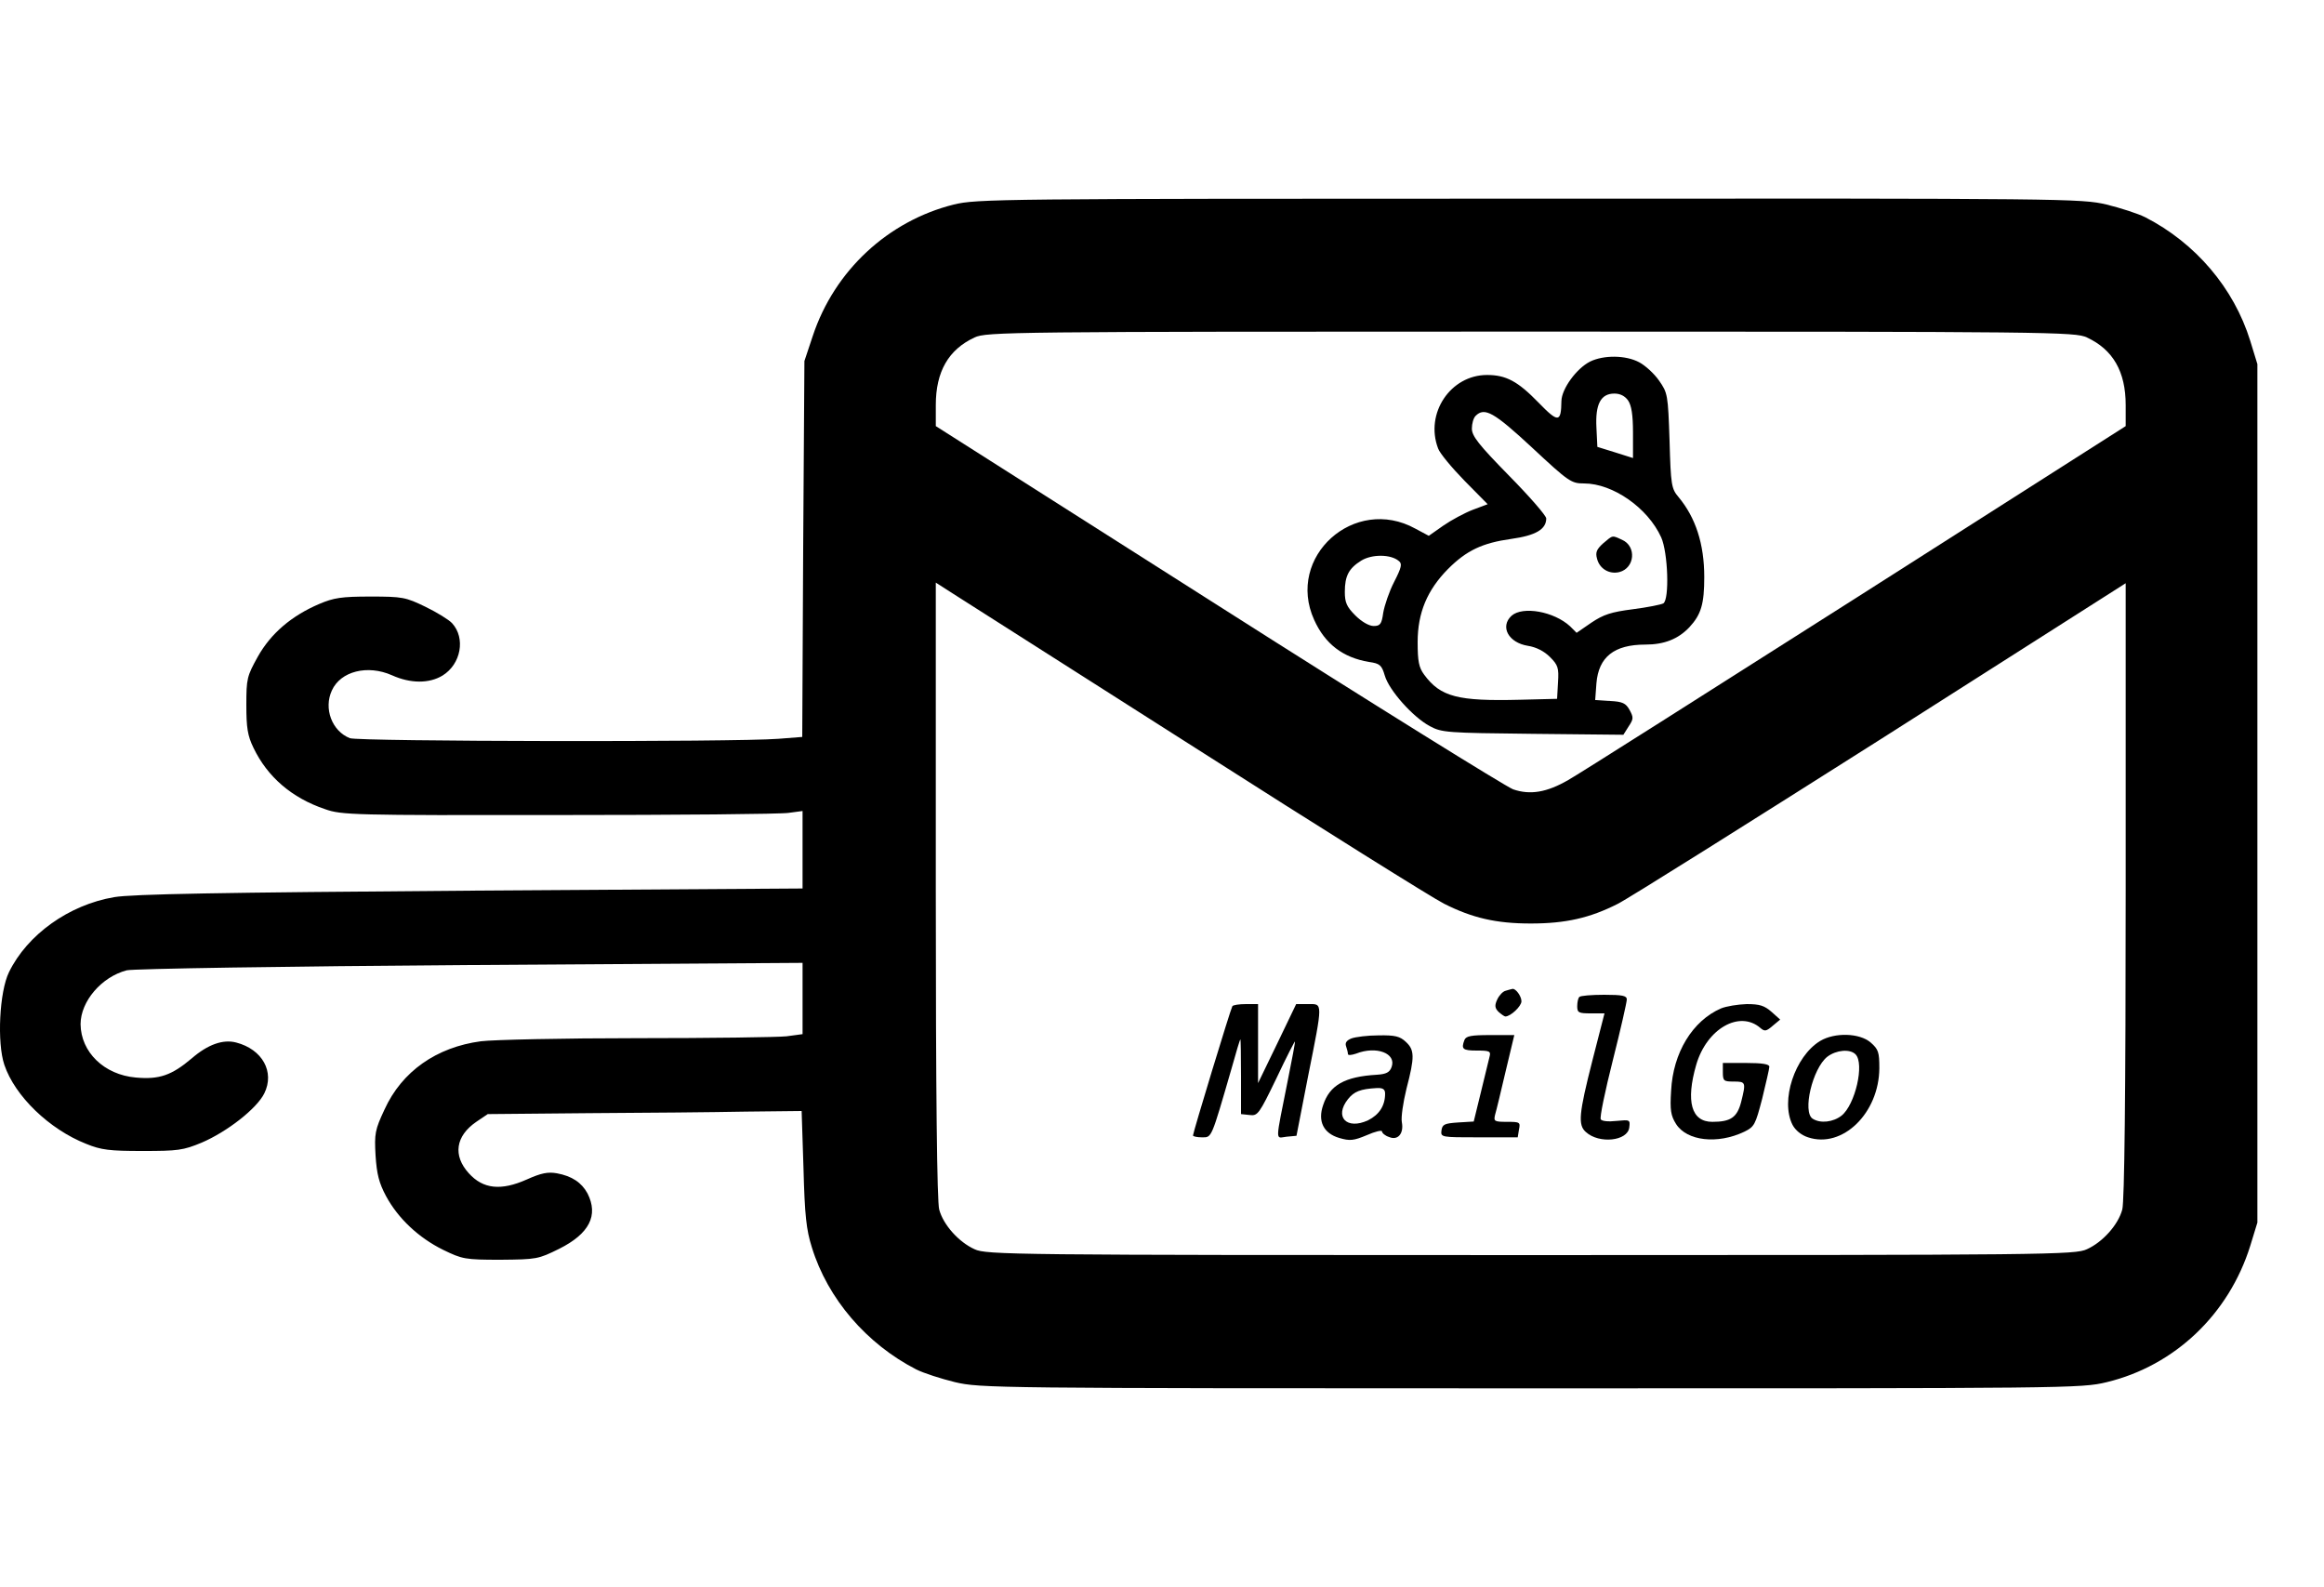 <?xml version="1.0" standalone="no"?>
<!DOCTYPE svg PUBLIC "-//W3C//DTD SVG 20010904//EN"
 "http://www.w3.org/TR/2001/REC-SVG-20010904/DTD/svg10.dtd">
<svg version="1.0" xmlns="http://www.w3.org/2000/svg"
 width="750pt" height="512pt" viewBox="0 0 750 512"
 preserveAspectRatio="xMidYMid meet">

<g transform="translate(0,512) scale(0.1,-0.1)"
fill="#000000" stroke="none">
<path d="M3078 4460 c-212 -53 -385 -213 -455 -424 l-27 -81 -4 -606 -3 -607
-77 -6 c-141 -11 -1355 -9 -1383 2 -58 23 -85 96 -58 154 28 62 115 84 194 49
60 -27 120 -27 163 -1 60 37 75 121 31 169 -10 11 -49 35 -86 53 -64 31 -74
33 -178 33 -93 0 -118 -4 -165 -24 -89 -38 -156 -95 -198 -170 -35 -63 -37
-71 -37 -156 0 -73 4 -99 23 -138 45 -94 124 -162 231 -198 53 -19 90 -20 753
-19 384 0 718 3 743 7 l45 6 0 -125 0 -125 -1072 -7 c-815 -6 -1091 -11 -1150
-21 -146 -25 -280 -121 -339 -242 -31 -63 -39 -228 -15 -299 34 -101 145 -208
264 -255 49 -20 76 -23 182 -23 114 0 131 2 191 27 82 35 178 110 202 159 34
69 -6 142 -91 164 -42 11 -91 -6 -143 -51 -65 -55 -105 -69 -181 -62 -102 9
-177 82 -178 172 0 74 68 153 149 174 20 5 513 13 1109 17 l1072 7 0 -115 0
-115 -52 -7 c-29 -3 -246 -6 -483 -6 -236 0 -463 -5 -503 -10 -143 -19 -255
-97 -311 -220 -31 -66 -33 -78 -29 -149 4 -60 11 -88 34 -131 39 -72 105 -134
184 -173 62 -30 70 -32 185 -32 117 1 122 2 189 35 98 49 128 108 92 179 -19
35 -50 56 -99 65 -29 5 -50 1 -97 -20 -83 -37 -141 -31 -187 20 -52 57 -43
120 24 166 l37 25 325 3 c179 1 408 3 507 5 l181 2 6 -185 c4 -152 9 -198 27
-255 51 -166 177 -312 337 -394 24 -12 80 -30 125 -41 81 -19 123 -20 1858
-20 1744 0 1776 0 1859 20 219 53 394 219 463 440 l23 75 0 1385 0 1385 -23
75 c-53 171 -177 316 -339 399 -24 12 -80 30 -125 41 -81 19 -122 20 -1863 19
-1715 0 -1783 -1 -1857 -19z m3657 -429 c84 -39 125 -110 125 -218 l0 -68
-871 -555 c-480 -305 -897 -570 -928 -587 -69 -40 -123 -49 -178 -30 -22 8
-451 274 -952 593 l-911 579 0 68 c0 108 41 179 125 218 38 18 108 19 1795 19
1687 0 1757 -1 1795 -19z m-2875 -1326 c404 -258 764 -483 800 -501 91 -46
168 -64 280 -64 113 0 191 18 280 63 36 18 419 259 853 534 l787 501 0 -991
c0 -661 -4 -1005 -11 -1030 -13 -49 -63 -105 -114 -128 -38 -18 -119 -19
-1795 -19 -1676 0 -1757 1 -1795 19 -51 23 -101 79 -114 128 -7 25 -11 369
-11 1030 l0 993 53 -34 c28 -18 383 -244 787 -501z"/>
<path d="M5131 3953 c-43 -22 -91 -87 -92 -127 -1 -70 -10 -71 -74 -5 -67 69
-105 89 -166 89 -118 0 -201 -124 -158 -237 5 -15 44 -62 85 -104 l75 -76 -48
-18 c-26 -10 -69 -33 -95 -51 l-47 -33 -43 23 c-197 109 -419 -91 -327 -294
35 -78 93 -122 177 -136 35 -5 41 -10 51 -44 14 -48 91 -134 145 -163 39 -21
54 -22 333 -25 l292 -3 17 27 c16 24 16 29 3 53 -12 22 -23 27 -63 29 l-48 3
4 54 c7 85 57 125 158 125 61 0 106 18 142 56 38 41 48 75 48 162 0 107 -28
192 -83 258 -23 27 -25 39 -29 182 -5 149 -6 154 -34 194 -16 23 -45 49 -64
59 -43 23 -114 24 -159 2z m123 -125 c11 -16 16 -46 16 -104 l0 -82 -57 18
-58 18 -3 62 c-4 76 14 110 58 110 19 0 34 -8 44 -22z m-309 -153 c118 -110
126 -115 167 -115 93 0 206 -79 249 -174 22 -49 27 -200 7 -213 -7 -4 -52 -13
-99 -19 -70 -9 -94 -17 -133 -43 l-48 -33 -21 21 c-52 48 -153 66 -189 34 -38
-35 -10 -87 53 -97 26 -4 52 -17 71 -36 26 -26 29 -35 26 -82 l-3 -53 -120 -3
c-200 -5 -256 9 -309 81 -17 23 -21 43 -21 105 0 95 31 168 98 236 60 60 111
84 204 97 79 11 113 31 113 66 0 9 -54 71 -120 138 -98 100 -120 128 -120 152
0 16 5 34 12 41 29 29 59 12 183 -103z m-431 -365 c12 -9 9 -21 -15 -68 -16
-31 -31 -76 -35 -99 -5 -37 -10 -43 -31 -43 -15 0 -39 14 -59 34 -28 28 -34
42 -34 76 0 52 13 76 53 101 34 21 95 21 121 -1z"/>
<path d="M5174 3367 c-21 -19 -26 -29 -20 -50 8 -32 39 -51 72 -43 50 13 56
83 9 104 -33 15 -29 16 -61 -11z"/>
<path d="M4859 1923 c-9 -2 -21 -15 -27 -28 -9 -19 -8 -28 4 -40 9 -8 19 -15
22 -15 17 0 52 33 52 49 0 17 -19 42 -29 40 -4 -1 -13 -3 -22 -6z"/>
<path d="M5097 1903 c-4 -3 -7 -17 -7 -30 0 -21 5 -23 44 -23 l44 0 -39 -152
c-44 -173 -47 -208 -21 -231 43 -39 135 -29 140 15 3 25 2 25 -41 21 -26 -3
-47 -1 -51 5 -4 6 14 92 39 191 25 99 45 187 45 196 0 12 -14 15 -73 15 -41 0
-77 -3 -80 -7z"/>
<path d="M3977 1873 c-6 -10 -127 -408 -127 -417 0 -3 13 -6 29 -6 32 0 29 -7
96 224 14 50 26 91 28 92 1 1 2 -52 2 -119 l0 -122 28 -3 c26 -3 30 2 87 120
32 68 59 120 59 117 1 -3 -10 -60 -23 -125 -41 -207 -41 -186 -4 -182 l32 3
37 190 c49 245 48 235 1 235 l-39 0 -61 -127 -62 -128 0 128 0 127 -39 0 c-22
0 -42 -3 -44 -7z"/>
<path d="M5554 1866 c-92 -40 -155 -143 -161 -266 -4 -62 -1 -80 16 -107 35
-55 134 -66 220 -25 33 16 36 23 58 107 12 50 23 96 23 103 0 8 -22 12 -75 12
l-75 0 0 -30 c0 -28 3 -30 35 -30 39 0 40 -2 24 -66 -13 -50 -34 -64 -93 -64
-68 0 -86 66 -52 184 34 117 140 177 207 119 14 -12 19 -11 40 7 l24 20 -28
25 c-23 20 -38 25 -80 25 -29 -1 -66 -7 -83 -14z"/>
<path d="M4361 1769 c-15 -6 -21 -14 -17 -25 3 -9 6 -20 6 -25 0 -5 11 -4 26
1 66 26 131 1 115 -43 -6 -17 -17 -23 -47 -25 -105 -6 -153 -34 -174 -98 -18
-52 1 -91 52 -106 34 -10 46 -9 89 9 27 12 49 17 49 12 0 -5 10 -14 23 -18 28
-12 48 11 41 48 -3 15 4 63 15 108 27 103 26 125 -2 151 -19 18 -35 22 -88 21
-35 0 -75 -5 -88 -10z m109 -178 c0 -39 -19 -68 -55 -86 -69 -32 -110 11 -65
68 20 25 40 33 93 36 20 1 27 -4 27 -18z"/>
<path d="M4726 1764 c-11 -29 -6 -34 40 -34 41 0 46 -2 41 -20 -3 -11 -15 -63
-28 -115 l-23 -94 -50 -3 c-44 -3 -51 -6 -54 -25 -3 -23 -2 -23 121 -23 l125
0 4 25 c5 24 3 25 -39 25 -41 0 -43 2 -38 23 4 13 19 76 34 140 l28 117 -77 0
c-62 0 -79 -3 -84 -16z"/>
<path d="M5874 1761 c-82 -50 -129 -193 -89 -271 9 -17 28 -33 50 -40 111 -37
229 78 230 223 0 52 -3 61 -28 83 -36 31 -116 33 -163 5z m114 -43 c30 -30 -1
-163 -45 -198 -27 -21 -68 -26 -93 -10 -34 21 -1 162 47 200 29 22 73 26 91 8z"/>
</g>
</svg>
